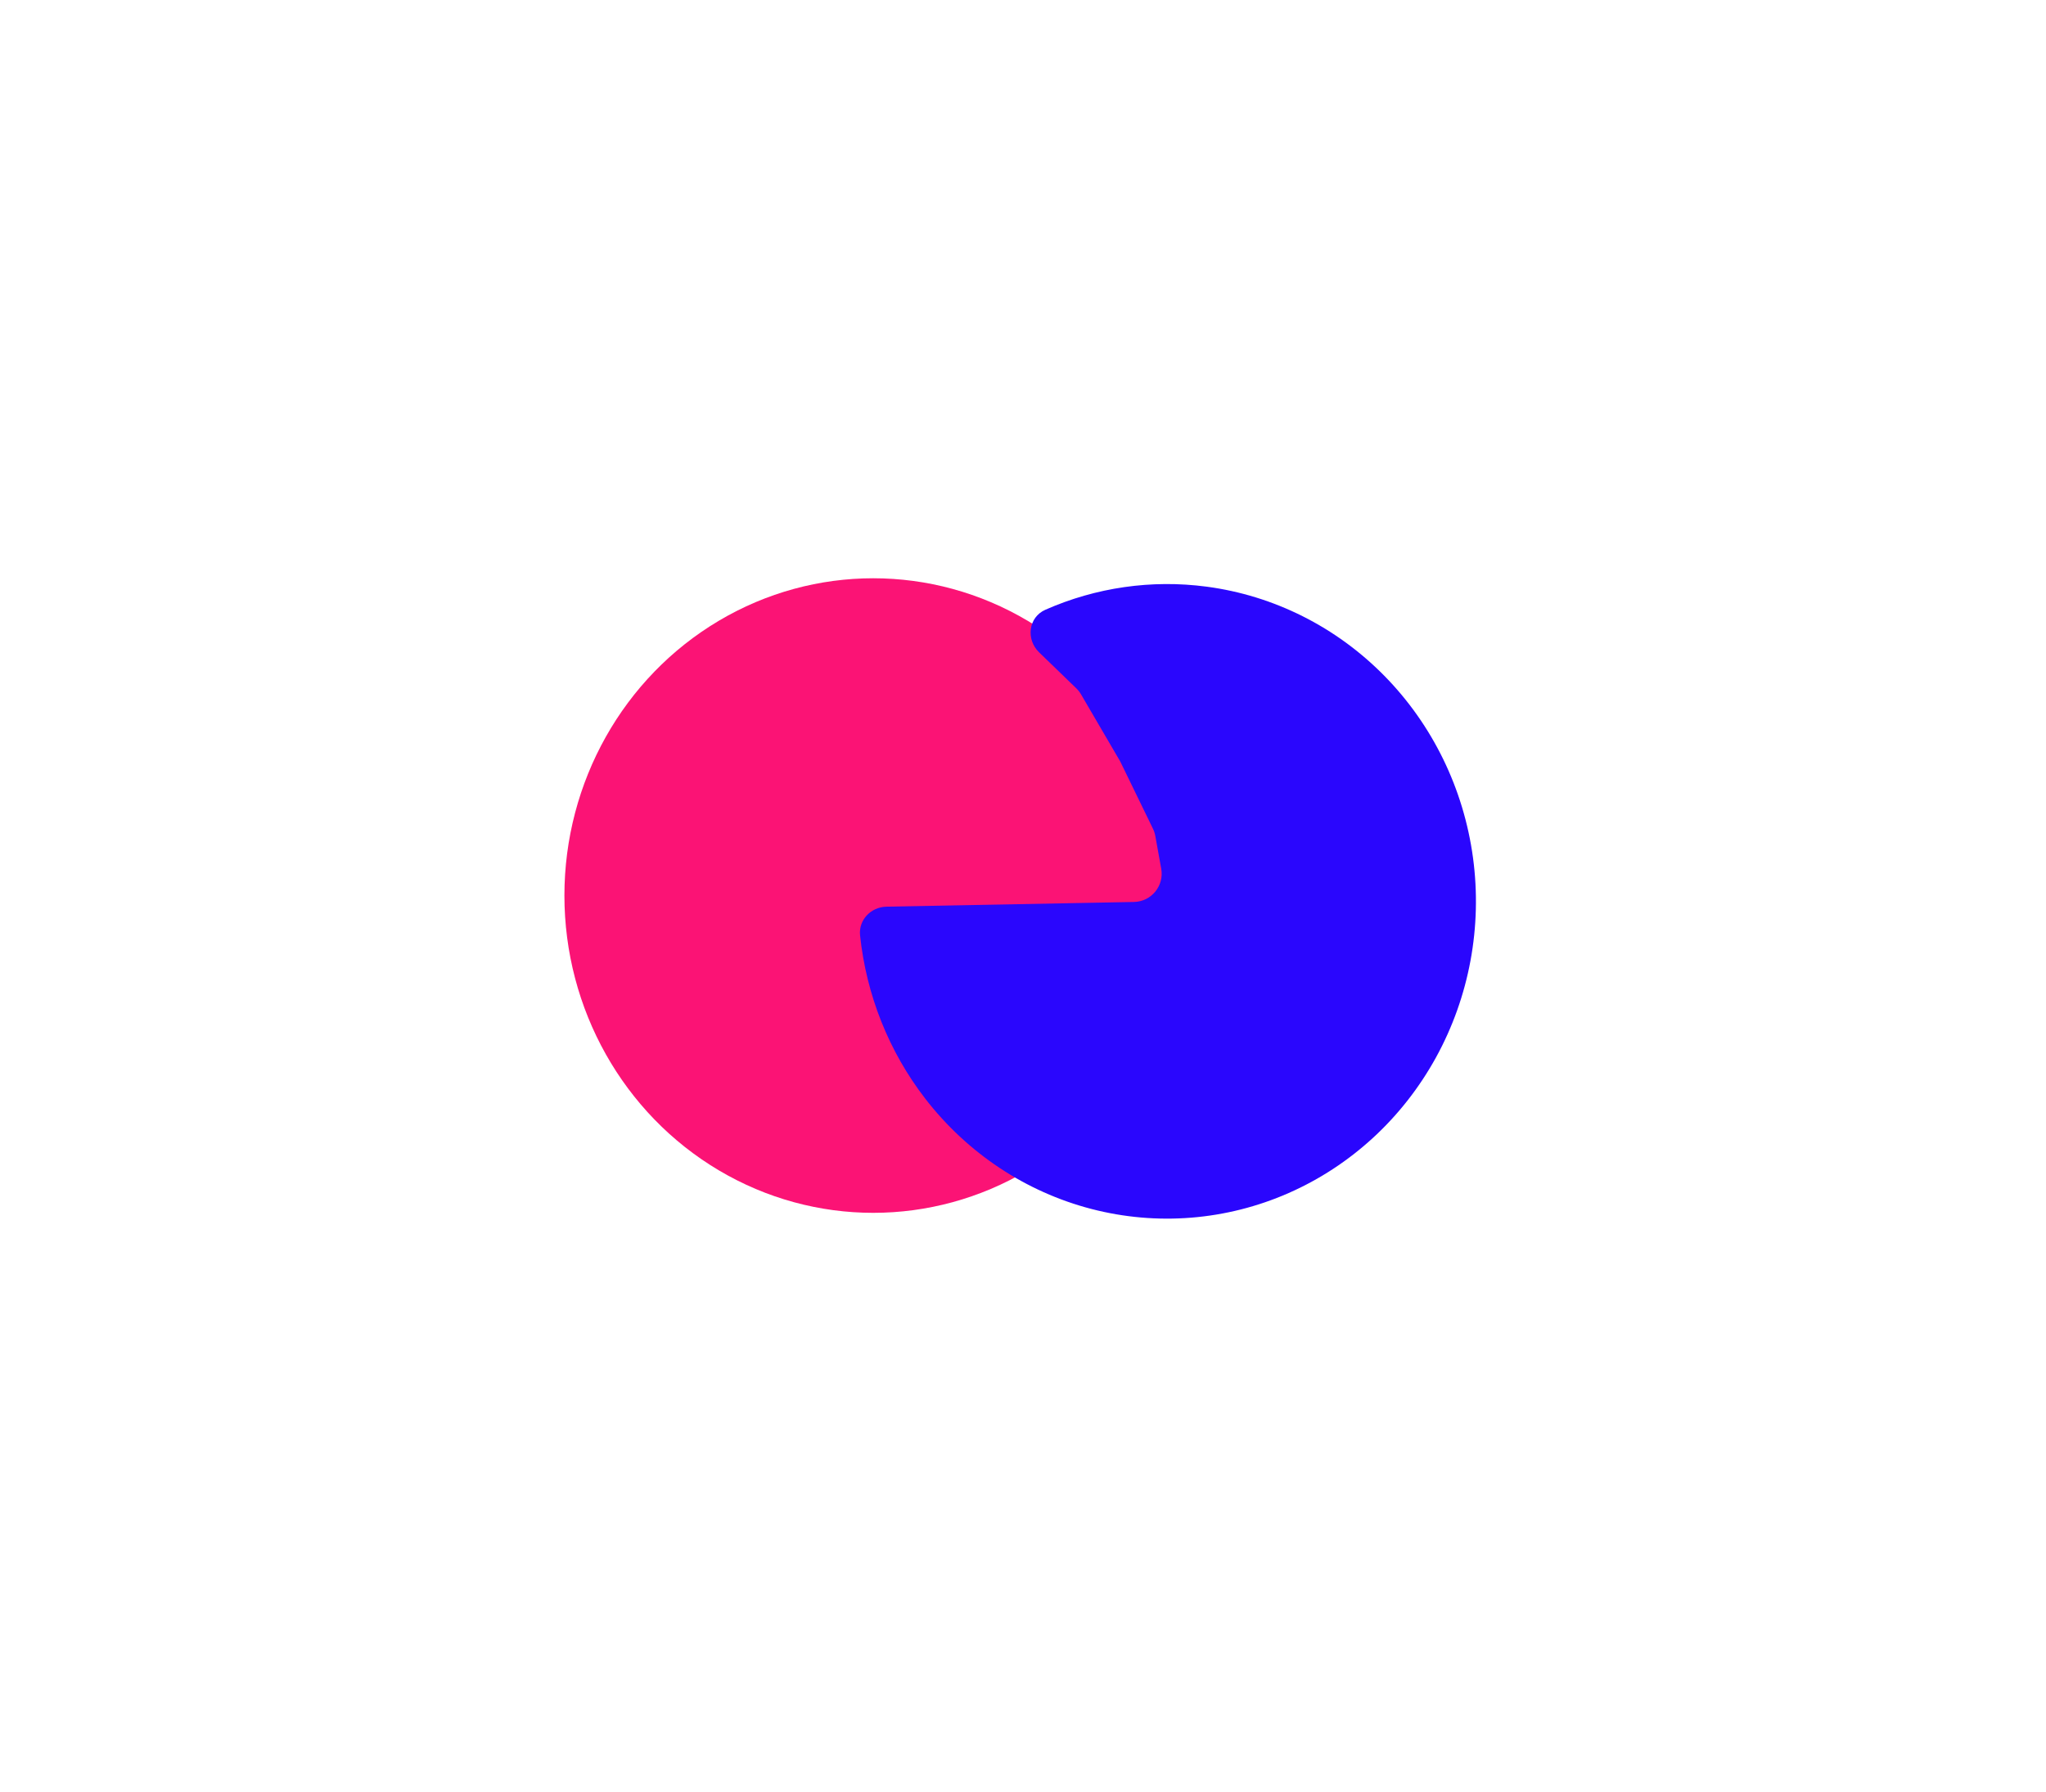 <svg width="145" height="127" viewBox="0 0 145 127" fill="none" xmlns="http://www.w3.org/2000/svg">
<g id="Group 1">
<g id="Ellipse 2" filter="url(#filter0_d_2_12)">
<ellipse cx="61.886" cy="43.478" rx="21.886" ry="22.49" fill="#FB1375"/>
</g>
<g id="Ellipse 3" filter="url(#filter1_d_2_12)">
<path d="M62.831 44.266C61.726 44.287 60.838 45.201 60.953 46.3C61.395 50.513 62.989 54.527 65.568 57.868C68.552 61.733 72.691 64.482 77.345 65.692C81.999 66.902 86.912 66.506 91.326 64.565C95.74 62.623 99.41 59.245 101.771 54.949C104.132 50.653 105.052 45.678 104.391 40.792C103.73 35.905 101.524 31.377 98.112 27.906C94.7 24.435 90.272 22.213 85.51 21.583C81.613 21.067 77.669 21.64 74.087 23.219C72.88 23.751 72.693 25.32 73.64 26.237L76.28 28.793C76.411 28.919 76.524 29.064 76.615 29.221L79.395 33.982L81.706 38.732C81.786 38.896 81.844 39.071 81.876 39.251L82.296 41.576C82.515 42.789 81.596 43.91 80.364 43.933L62.831 44.266Z" fill="#2A06FD"/>
</g>
</g>
<defs>
<filter id="filter0_d_2_12" x="0" y="0.987" width="123.772" height="124.981" filterUnits="userSpaceOnUse" color-interpolation-filters="sRGB">
<feFlood flood-opacity="0" result="BackgroundImageFix"/>
<feColorMatrix in="SourceAlpha" type="matrix" values="0 0 0 0 0 0 0 0 0 0 0 0 0 0 0 0 0 0 127 0" result="hardAlpha"/>
<feOffset dy="20"/>
<feGaussianBlur stdDeviation="20"/>
<feComposite in2="hardAlpha" operator="out"/>
<feColorMatrix type="matrix" values="0 0 0 0 1 0 0 0 0 0.738 0 0 0 0 0.848 0 0 0 1 0"/>
<feBlend mode="normal" in2="BackgroundImageFix" result="effect1_dropShadow_2_12"/>
<feBlend mode="normal" in="SourceGraphic" in2="effect1_dropShadow_2_12" result="shape"/>
</filter>
<filter id="filter1_d_2_12" x="20.943" y="1.398" width="123.656" height="124.981" filterUnits="userSpaceOnUse" color-interpolation-filters="sRGB">
<feFlood flood-opacity="0" result="BackgroundImageFix"/>
<feColorMatrix in="SourceAlpha" type="matrix" values="0 0 0 0 0 0 0 0 0 0 0 0 0 0 0 0 0 0 127 0" result="hardAlpha"/>
<feOffset dy="20"/>
<feGaussianBlur stdDeviation="20"/>
<feComposite in2="hardAlpha" operator="out"/>
<feColorMatrix type="matrix" values="0 0 0 0 0.461 0 0 0 0 0.45 0 0 0 0 1 0 0 0 0.58 0"/>
<feBlend mode="normal" in2="BackgroundImageFix" result="effect1_dropShadow_2_12"/>
<feBlend mode="normal" in="SourceGraphic" in2="effect1_dropShadow_2_12" result="shape"/>
</filter>
</defs>
</svg>
